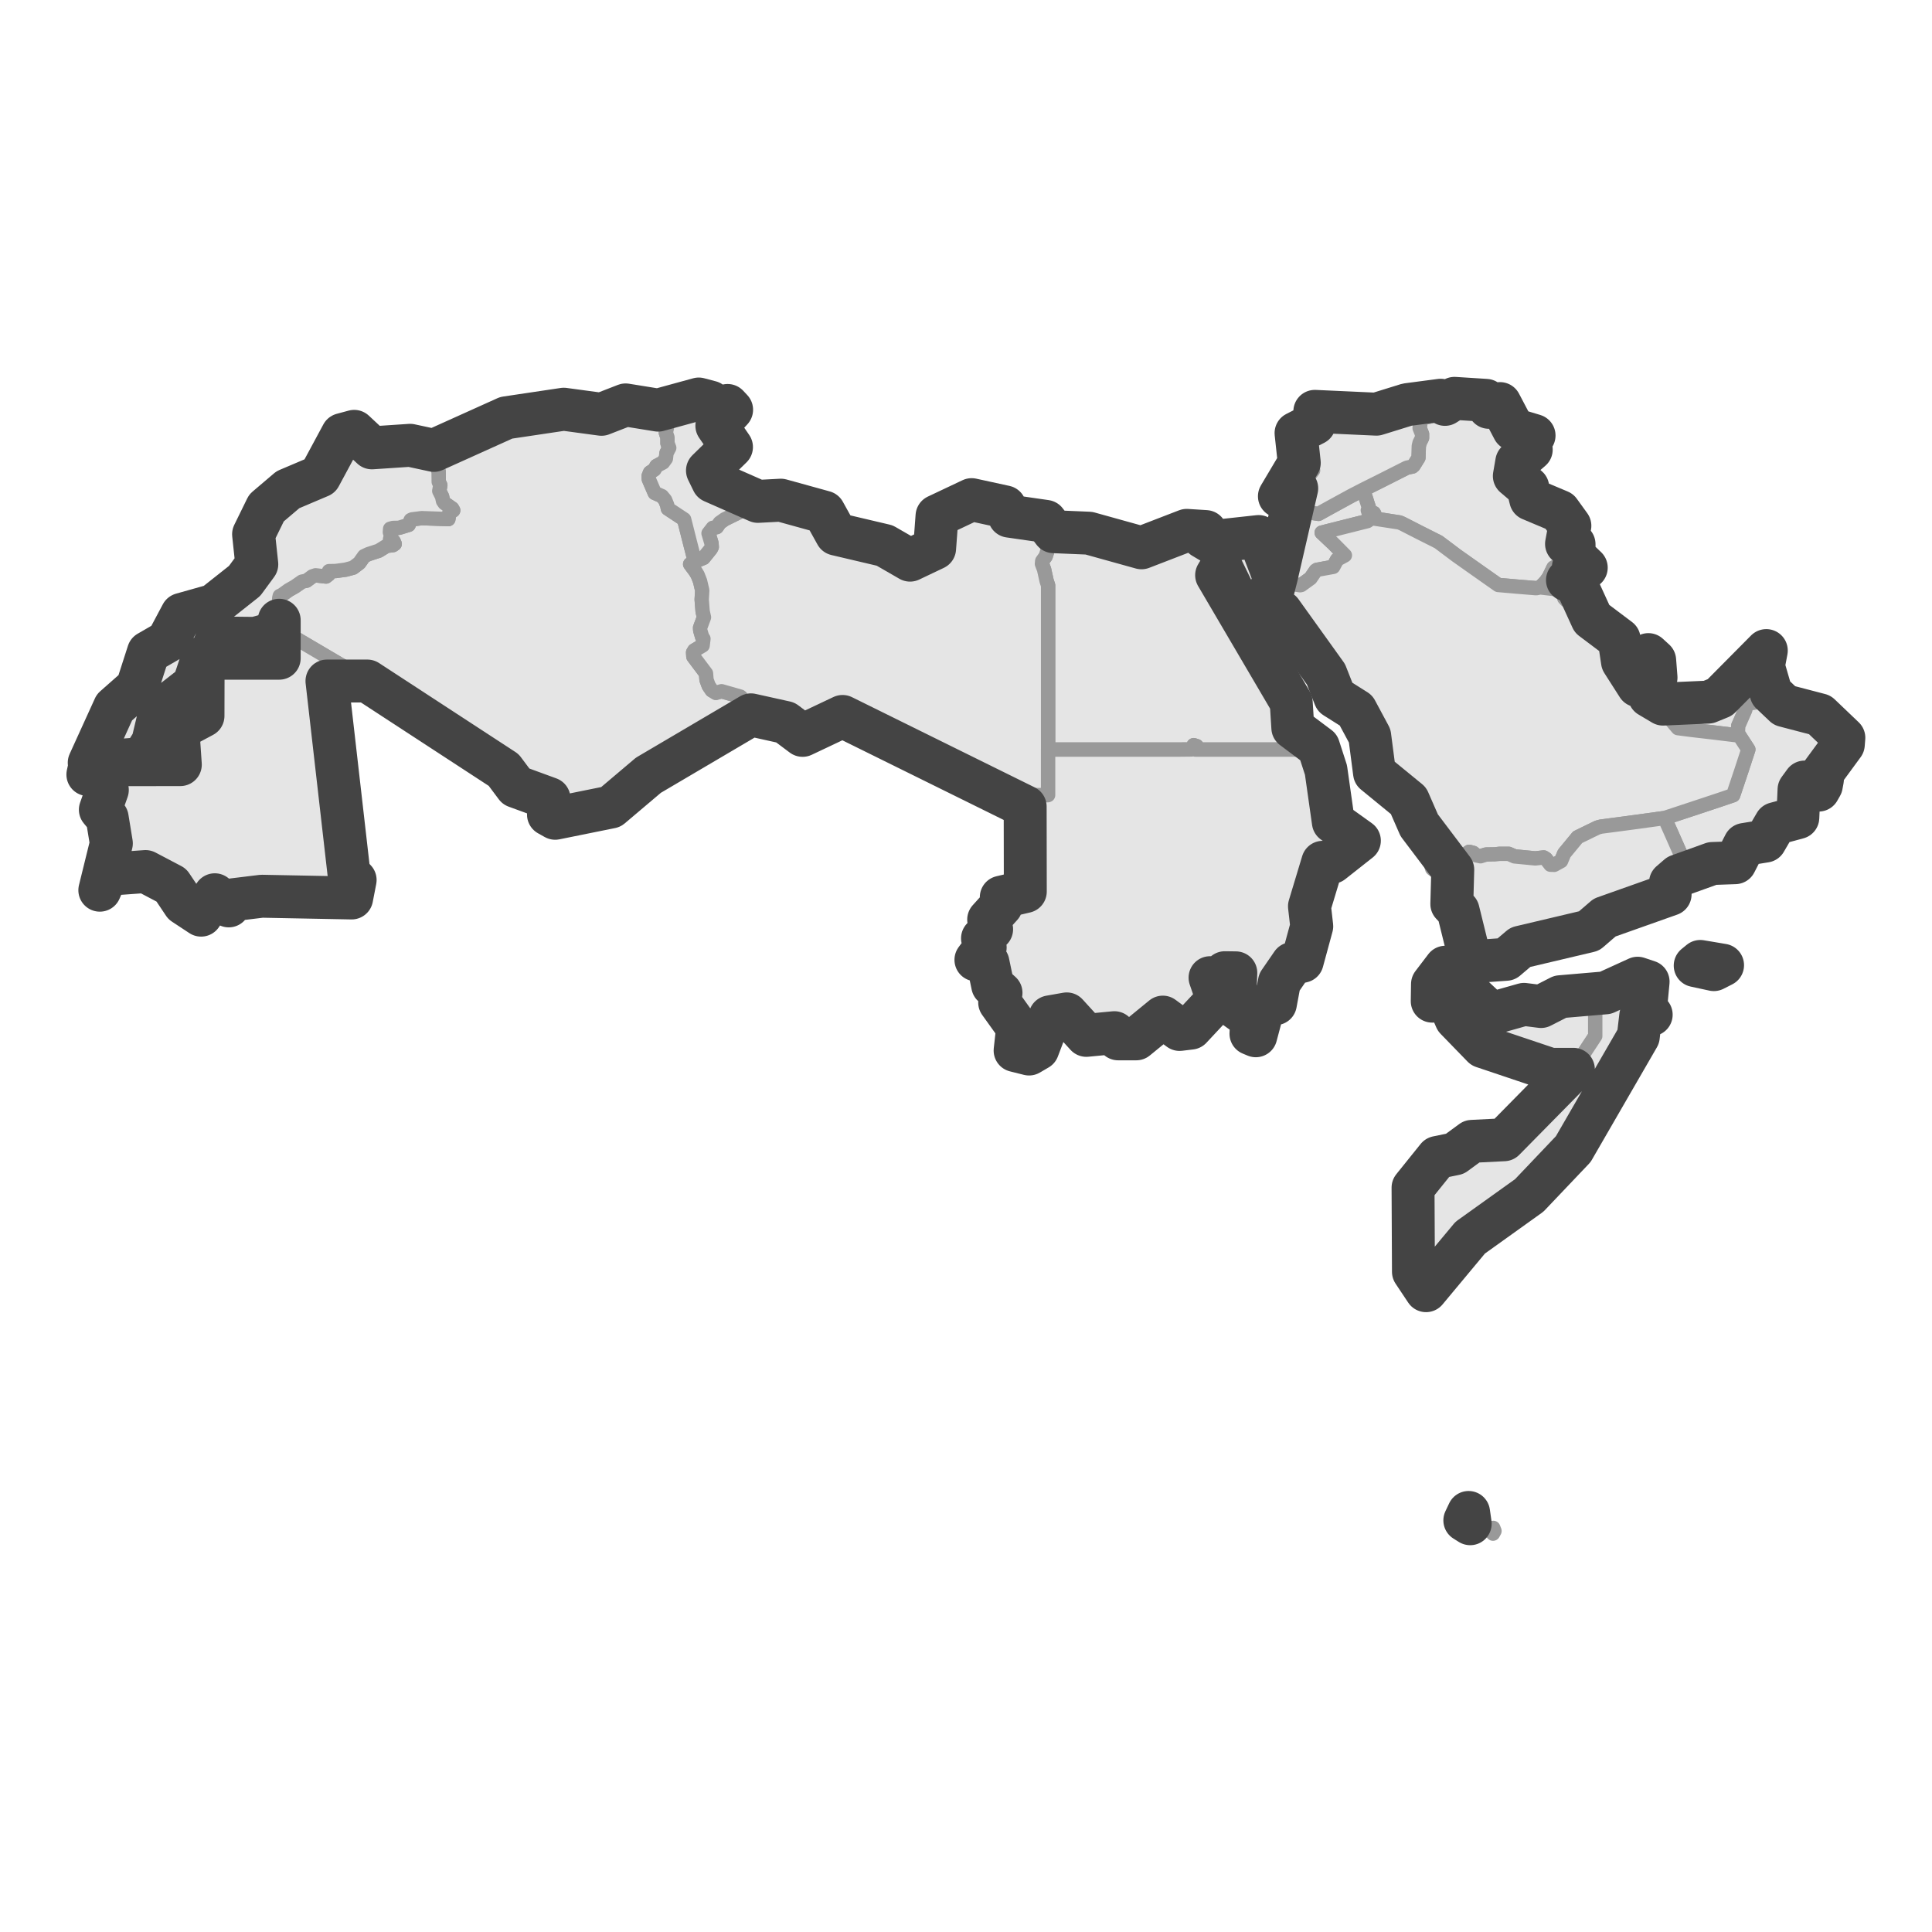 <?xml version='1.0' encoding='UTF-8' ?>
<svg xmlns='http://www.w3.org/2000/svg' xmlns:xlink='http://www.w3.org/1999/xlink' class='svglite' width='144.00pt' height='144.00pt' viewBox='0 0 144.00 144.00'>
<defs>
  <style type='text/css'><![CDATA[
    .svglite line, .svglite polyline, .svglite polygon, .svglite path, .svglite rect, .svglite circle {
      fill: none;
      stroke: #000000;
      stroke-linecap: round;
      stroke-linejoin: round;
      stroke-miterlimit: 10.00;
    }
    .svglite text {
      white-space: pre;
    }
  ]]></style>
</defs>
<rect width='100%' height='100%' style='stroke: none; fill: #FFFFFF;'/>
<defs>
  <clipPath id='cpMC4wMHwxNDQuMDB8MC4wMHwxNDQuMDA='>
    <rect x='0.00' y='0.00' width='144.00' height='144.00' />
  </clipPath>
</defs>
<g clip-path='url(#cpMC4wMHwxNDQuMDB8MC4wMHwxNDQuMDA=)'>
</g>
<defs>
  <clipPath id='cpMC4wMHwxNDQuMDB8MjUuNDZ8MTE4LjU0'>
    <rect x='0.00' y='25.46' width='144.00' height='93.08' />
  </clipPath>
</defs>
<g clip-path='url(#cpMC4wMHwxNDQuMDB8MjUuNDZ8MTE4LjU0)'>
<rect x='0.00' y='25.46' width='144.00' height='93.08' style='stroke-width: 1.07; stroke: #FFFFFF; fill: #FFFFFF;' />
</g>
<g clip-path='url(#cpMC4wMHwxNDQuMDB8MC4wMHwxNDQuMDA=)'>
</g>
<g clip-path='url(#cpMC4wMHwxNDQuMDB8MjUuNDZ8MTE4LjU0)'>
<path d='M 131.43 49.65 L 131.54 49.79 L 131.56 50.72 L 131.58 50.79 L 131.38 50.98 L 131.03 51.20 L 130.78 50.80 L 130.57 50.98 L 130.59 51.37 L 130.53 51.62 L 130.59 51.86 L 130.52 52.04 L 130.80 52.09 L 130.89 52.35 L 130.15 52.47 L 130.02 52.56 L 130.12 52.76 L 130.08 52.92 L 129.56 54.10 L 129.53 54.66 L 129.42 54.80 L 127.61 54.58 L 126.14 54.41 L 125.06 54.27 L 124.23 53.29 L 123.42 52.32 L 123.38 51.97 L 123.72 52.02 L 123.76 52.33 L 123.95 52.48 L 124.31 52.50 L 124.54 52.46 L 125.22 52.19 L 125.86 52.21 L 126.38 52.29 L 127.33 52.33 L 128.19 51.98 L 128.43 51.55 L 128.79 51.08 L 129.38 50.68 L 129.73 50.35 L 129.77 50.24 L 130.11 49.90 L 130.82 49.40 L 131.06 48.94 L 131.21 48.97 L 131.17 49.58 L 131.43 49.65 Z' style='fill-rule: evenodd; fill: #E5E5E5; stroke-width: 1.07; stroke: #999999; stroke-linecap: butt;' />
<path d='M 121.74 49.25 L 121.50 49.11 L 121.54 48.95 L 121.48 48.73 L 121.66 48.71 L 121.74 48.84 L 121.74 49.25 Z' style='fill-rule: evenodd; fill: #E5E5E5; stroke-width: 1.07; stroke: #999999; stroke-linecap: butt;' />
<path d='M 111.30 113.88 L 111.39 114.11 L 111.28 114.31 L 111.14 114.17 L 111.20 113.90 L 111.30 113.88 Z' style='fill-rule: evenodd; fill: #E5E5E5; stroke-width: 1.07; stroke: #999999; stroke-linecap: butt;' />
<path d='M 109.58 113.57 L 109.31 113.47 L 109.18 113.32 L 109.23 112.77 L 109.46 112.73 L 109.44 113.08 L 109.63 113.51 L 109.58 113.57 Z' style='fill-rule: evenodd; fill: #E5E5E5; stroke-width: 1.07; stroke: #999999; stroke-linecap: butt;' />
<path d='M 109.21 73.73 L 108.66 74.59 L 108.42 74.57 L 108.20 74.45 L 108.04 74.45 L 107.61 74.58 L 107.02 74.69 L 106.75 74.62 L 106.69 73.88 L 106.69 73.58 L 106.77 73.35 L 107.08 73.03 L 107.73 72.09 L 107.91 72.01 L 108.23 72.24 L 108.39 72.16 L 108.59 71.83 L 108.99 71.68 L 109.30 72.09 L 109.49 72.56 L 109.44 72.73 L 109.25 72.93 L 108.88 73.17 L 108.45 73.33 L 108.18 73.63 L 108.86 73.58 L 109.21 73.73 Z' style='fill-rule: evenodd; fill: #E5E5E5; stroke-width: 1.07; stroke: #999999; stroke-linecap: butt;' />
<path d='M 51.79 41.85 L 51.44 42.05 L 51.84 42.59 L 52.00 42.86 L 52.18 43.32 L 52.34 44.00 L 52.30 44.69 L 52.37 45.57 L 52.47 46.01 L 52.18 46.79 L 52.19 46.98 L 52.34 47.49 L 52.43 47.61 L 52.37 48.11 L 51.75 48.48 L 51.66 48.63 L 51.68 48.94 L 52.62 50.19 L 52.66 50.67 L 52.82 51.11 L 53.05 51.45 L 53.36 51.64 L 53.78 51.52 L 55.18 51.92 L 55.23 51.96 L 55.97 53.28 L 54.20 54.32 L 52.44 55.36 L 50.67 56.40 L 49.79 56.91 L 48.33 57.78 L 47.49 58.46 L 46.25 59.53 L 45.53 60.15 L 45.37 60.23 L 43.54 60.58 L 42.79 60.72 L 41.38 60.99 L 41.13 60.95 L 40.88 60.71 L 41.13 60.33 L 41.04 60.01 L 41.04 59.62 L 40.92 59.52 L 40.47 59.34 L 39.69 59.16 L 39.37 58.84 L 38.87 58.80 L 38.46 58.62 L 38.33 58.32 L 37.79 58.05 L 37.57 57.87 L 37.54 57.39 L 36.17 56.50 L 35.06 55.77 L 33.95 55.04 L 32.84 54.31 L 31.16 53.22 L 30.05 52.49 L 28.93 51.76 L 27.38 50.76 L 26.20 50.03 L 24.65 49.12 L 22.73 47.99 L 20.81 46.86 L 20.81 46.23 L 20.81 44.59 L 20.85 44.42 L 21.02 44.34 L 21.52 43.98 L 21.98 43.72 L 22.51 43.35 L 22.85 43.28 L 23.28 42.96 L 23.52 42.88 L 24.30 42.97 L 24.49 42.82 L 24.52 42.57 L 25.02 42.56 L 25.76 42.46 L 26.32 42.31 L 26.78 41.96 L 27.14 41.45 L 27.46 41.30 L 28.23 41.05 L 28.81 40.69 L 29.29 40.63 L 29.42 40.54 L 29.34 40.35 L 29.07 40.20 L 29.14 39.92 L 29.06 39.67 L 29.08 39.41 L 29.29 39.35 L 29.74 39.34 L 30.46 39.12 L 30.61 38.76 L 30.72 38.71 L 31.43 38.62 L 33.42 38.69 L 33.48 38.26 L 33.78 38.04 L 33.70 37.90 L 33.13 37.50 L 33.02 37.34 L 32.95 37.01 L 32.74 36.59 L 32.82 36.17 L 32.70 35.91 L 32.69 35.13 L 32.55 34.80 L 32.64 34.64 L 32.45 34.40 L 32.54 34.15 L 31.96 33.78 L 31.81 33.55 L 32.34 33.57 L 32.75 33.42 L 33.32 33.11 L 33.54 32.89 L 34.03 32.59 L 34.87 32.26 L 35.27 32.33 L 35.51 32.31 L 35.67 32.20 L 35.85 31.92 L 36.47 31.58 L 36.94 31.42 L 37.24 31.27 L 37.73 31.14 L 38.95 31.06 L 39.58 30.99 L 40.00 31.00 L 40.65 30.69 L 41.58 30.67 L 42.02 30.50 L 43.69 30.50 L 44.09 30.65 L 44.43 30.88 L 44.83 30.88 L 45.34 30.66 L 45.91 30.56 L 46.23 30.43 L 46.36 30.25 L 46.63 30.18 L 46.78 30.32 L 47.38 30.46 L 47.91 30.38 L 47.85 30.17 L 48.24 30.22 L 48.54 30.32 L 48.86 30.53 L 49.05 30.57 L 49.43 30.48 L 50.19 30.43 L 50.23 30.61 L 49.96 30.73 L 49.84 30.95 L 49.60 31.10 L 49.80 31.40 L 49.63 32.25 L 49.75 32.61 L 49.75 33.04 L 49.88 33.38 L 49.68 33.76 L 49.63 34.18 L 49.42 34.47 L 48.93 34.73 L 48.78 35.00 L 48.45 35.22 L 48.35 35.47 L 48.36 35.72 L 48.80 36.74 L 49.34 36.98 L 49.57 37.26 L 49.73 37.65 L 49.78 37.91 L 50.99 38.71 L 51.40 40.33 L 51.79 41.85 Z' style='fill-rule: evenodd; fill: #E5E5E5; stroke-width: 1.07; stroke: #999999; stroke-linecap: butt;' />
<path d='M 93.89 40.19 L 94.31 41.23 L 94.37 41.48 L 94.59 41.92 L 95.01 43.13 L 94.72 43.48 L 94.52 44.36 L 94.23 45.04 L 94.15 45.62 L 93.84 46.05 L 93.55 45.94 L 93.06 45.57 L 92.78 45.21 L 92.48 44.98 L 92.19 44.68 L 92.11 44.32 L 91.90 43.82 L 91.54 43.46 L 91.29 43.06 L 91.17 42.59 L 91.03 42.29 L 90.68 42.87 L 90.74 43.04 L 91.03 43.29 L 91.15 43.63 L 91.14 43.96 L 91.40 44.31 L 91.60 44.68 L 92.11 45.29 L 92.70 45.82 L 92.70 46.32 L 92.95 46.77 L 93.13 46.89 L 93.29 47.27 L 93.40 47.95 L 93.55 48.12 L 94.03 49.01 L 94.43 49.58 L 94.63 50.00 L 94.92 50.52 L 95.50 51.65 L 95.85 51.99 L 95.99 52.19 L 96.24 52.34 L 96.25 52.54 L 96.09 52.59 L 96.03 52.83 L 96.06 53.40 L 96.13 53.70 L 96.36 54.25 L 96.73 54.60 L 97.27 54.79 L 97.58 55.19 L 98.28 55.69 L 98.36 55.87 L 96.68 55.87 L 95.01 55.87 L 93.33 55.87 L 91.10 55.87 L 89.10 55.87 L 89.19 55.61 L 88.97 55.54 L 88.81 55.86 L 87.87 55.87 L 86.57 55.87 L 85.27 55.87 L 83.97 55.87 L 82.02 55.87 L 80.06 55.87 L 78.12 55.87 L 78.12 54.72 L 78.12 53.19 L 78.12 51.66 L 78.12 49.37 L 78.12 47.84 L 78.12 46.31 L 78.12 45.16 L 78.12 43.63 L 78.01 43.30 L 77.82 42.44 L 77.66 42.02 L 77.68 41.82 L 77.94 41.46 L 78.11 40.92 L 77.94 40.44 L 77.90 39.97 L 78.40 39.42 L 78.53 39.63 L 78.80 39.67 L 79.67 39.48 L 80.63 39.67 L 81.16 39.74 L 81.98 39.90 L 82.47 40.18 L 82.96 40.21 L 83.20 40.37 L 84.13 40.45 L 85.08 40.83 L 85.43 40.77 L 85.97 40.52 L 86.54 40.15 L 86.74 40.09 L 87.04 40.10 L 87.33 39.76 L 87.63 39.74 L 87.85 39.85 L 88.37 39.75 L 88.45 39.53 L 88.69 39.54 L 89.26 39.76 L 89.40 39.76 L 89.87 39.62 L 89.85 39.83 L 89.67 40.04 L 90.08 40.16 L 90.24 40.38 L 90.42 40.34 L 90.61 40.10 L 91.09 40.42 L 91.60 40.35 L 91.99 40.25 L 92.10 40.40 L 92.41 40.32 L 92.90 40.32 L 93.30 40.23 L 93.81 39.99 L 93.89 40.19 Z' style='fill-rule: evenodd; fill: #E5E5E5; stroke-width: 1.07; stroke: #999999; stroke-linecap: butt;' />
<path d='M 118.23 42.31 L 117.91 42.32 L 117.54 42.17 L 117.27 42.27 L 116.75 42.08 L 116.16 42.11 L 115.79 42.31 L 115.44 43.03 L 115.21 43.35 L 114.80 43.78 L 114.50 43.84 L 113.04 43.72 L 111.67 43.60 L 110.66 42.89 L 109.54 42.10 L 108.55 41.40 L 107.22 40.40 L 105.85 39.71 L 104.50 39.02 L 104.31 38.94 L 102.23 38.62 L 102.48 38.42 L 102.40 38.24 L 102.05 38.32 L 101.95 38.03 L 102.08 38.00 L 101.60 36.50 L 102.94 35.83 L 104.86 34.86 L 105.28 34.77 L 105.36 34.70 L 105.72 34.12 L 105.75 33.24 L 105.81 33.00 L 105.99 32.64 L 105.99 32.35 L 105.81 31.90 L 105.89 31.37 L 106.10 31.15 L 106.73 31.01 L 107.23 30.62 L 107.69 30.22 L 107.70 30.14 L 107.87 30.10 L 108.41 29.69 L 108.68 29.77 L 108.95 29.70 L 109.67 29.91 L 110.21 29.94 L 110.52 29.79 L 110.76 29.84 L 110.85 29.98 L 110.84 30.24 L 110.97 30.36 L 111.52 30.02 L 111.80 30.08 L 111.99 30.66 L 112.25 30.91 L 112.25 31.13 L 112.39 31.33 L 112.61 31.42 L 112.81 32.00 L 113.02 32.01 L 113.29 32.15 L 113.43 32.30 L 114.18 32.33 L 114.34 32.46 L 113.96 32.58 L 113.85 32.84 L 114.09 33.18 L 114.13 33.51 L 113.76 33.68 L 113.35 34.07 L 113.28 34.46 L 113.05 34.44 L 112.94 34.72 L 113.09 34.95 L 113.10 35.17 L 112.87 35.48 L 113.00 35.56 L 113.45 36.11 L 113.69 36.10 L 113.68 36.29 L 113.87 36.33 L 114.15 36.74 L 114.04 36.99 L 114.09 37.21 L 114.54 37.25 L 114.87 37.41 L 115.81 38.04 L 116.09 38.03 L 116.23 38.11 L 116.47 38.58 L 116.61 38.69 L 117.01 39.19 L 116.76 39.86 L 116.76 40.54 L 117.32 40.56 L 117.33 41.45 L 117.55 41.53 L 117.69 41.70 L 117.87 41.76 L 117.99 41.92 L 118.04 42.18 L 118.23 42.31 Z' style='fill-rule: evenodd; fill: #E5E5E5; stroke-width: 1.07; stroke: #999999; stroke-linecap: butt;' />
<path d='M 102.23 38.62 L 101.92 38.84 L 99.89 39.35 L 98.51 39.70 L 99.39 40.53 L 100.24 41.39 L 99.66 41.71 L 99.37 42.25 L 98.16 42.47 L 98.07 42.53 L 97.68 43.10 L 96.99 43.60 L 96.90 43.62 L 95.09 43.34 L 95.13 43.00 L 95.29 42.28 L 95.41 42.00 L 95.47 41.35 L 95.92 40.31 L 95.85 40.15 L 95.94 39.72 L 96.02 39.39 L 96.12 39.23 L 96.08 38.66 L 96.15 38.43 L 96.11 38.16 L 96.15 37.74 L 96.51 37.59 L 96.80 37.70 L 96.98 37.93 L 97.25 37.99 L 97.50 38.18 L 98.27 38.30 L 99.12 37.83 L 100.71 36.96 L 101.60 36.50 L 102.08 38.00 L 101.95 38.03 L 102.05 38.32 L 102.40 38.24 L 102.48 38.42 L 102.23 38.62 Z' style='fill-rule: evenodd; fill: #E5E5E5; stroke-width: 1.07; stroke: #999999; stroke-linecap: butt;' />
<path d='M 117.77 42.88 L 117.61 42.90 L 117.44 42.58 L 117.57 42.31 L 117.69 42.35 L 117.90 42.61 L 117.77 42.88 Z' style='fill-rule: evenodd; fill: #E5E5E5; stroke-width: 1.07; stroke: #999999; stroke-linecap: butt;' />
<path d='M 118.06 44.72 L 116.74 44.74 L 116.59 44.58 L 116.49 44.22 L 116.34 43.96 L 114.80 43.78 L 115.21 43.35 L 115.44 43.03 L 115.79 42.31 L 116.16 42.11 L 116.75 42.08 L 117.27 42.27 L 117.31 42.52 L 117.54 42.89 L 117.25 42.89 L 116.83 43.24 L 117.04 43.32 L 117.39 43.34 L 117.62 43.98 L 117.88 44.35 L 118.06 44.72 Z' style='fill-rule: evenodd; fill: #E5E5E5; stroke-width: 1.07; stroke: #999999; stroke-linecap: butt;' />
<path d='M 96.65 36.40 L 96.42 36.57 L 96.08 36.71 L 96.01 36.93 L 95.87 37.00 L 95.36 36.99 L 95.60 36.47 L 95.74 36.28 L 96.04 35.64 L 96.21 35.38 L 96.27 35.01 L 96.54 34.69 L 96.84 34.50 L 96.83 34.36 L 97.61 34.39 L 97.43 34.56 L 97.73 34.70 L 97.87 35.06 L 97.66 35.33 L 97.48 35.41 L 97.35 35.61 L 97.03 35.72 L 96.78 36.00 L 96.91 36.18 L 96.65 36.40 Z' style='fill-rule: evenodd; fill: #E5E5E5; stroke-width: 1.07; stroke: #999999; stroke-linecap: butt;' />
<path d='M 78.40 39.42 L 77.90 39.97 L 77.94 40.44 L 78.11 40.92 L 77.94 41.46 L 77.68 41.82 L 77.66 42.02 L 77.82 42.44 L 78.01 43.30 L 78.12 43.63 L 78.12 45.16 L 78.12 46.31 L 78.12 47.84 L 78.12 49.37 L 78.12 51.66 L 78.12 53.19 L 78.12 54.72 L 78.12 55.87 L 78.12 57.56 L 78.12 59.26 L 78.09 59.27 L 76.41 59.27 L 76.41 60.12 L 74.78 59.32 L 73.15 58.51 L 72.34 58.11 L 70.70 57.30 L 69.07 56.50 L 67.44 55.69 L 65.81 54.89 L 64.18 54.08 L 62.80 53.40 L 61.09 54.16 L 59.82 54.81 L 59.76 54.80 L 58.74 53.95 L 58.54 53.85 L 57.69 53.66 L 55.97 53.28 L 55.23 51.96 L 55.18 51.92 L 53.78 51.52 L 53.36 51.64 L 53.05 51.45 L 52.82 51.11 L 52.66 50.67 L 52.62 50.19 L 51.68 48.94 L 51.66 48.63 L 51.75 48.48 L 52.37 48.11 L 52.43 47.61 L 52.34 47.49 L 52.19 46.98 L 52.18 46.79 L 52.47 46.01 L 52.37 45.57 L 52.30 44.69 L 52.34 44.00 L 52.18 43.32 L 52.00 42.86 L 51.84 42.59 L 51.44 42.05 L 51.79 41.85 L 52.44 41.58 L 52.98 40.91 L 53.05 40.77 L 53.03 40.49 L 52.81 39.75 L 53.13 39.34 L 53.42 39.29 L 53.65 38.96 L 54.02 38.70 L 55.18 38.13 L 55.22 37.94 L 55.09 37.74 L 55.10 37.31 L 55.18 36.82 L 55.70 36.97 L 56.49 37.37 L 57.30 37.47 L 57.96 37.31 L 58.20 37.28 L 58.82 37.48 L 59.14 37.49 L 59.83 37.68 L 60.30 37.97 L 61.42 38.17 L 61.74 38.56 L 61.74 38.88 L 61.97 39.42 L 62.33 39.81 L 62.54 39.92 L 63.04 40.09 L 63.59 40.15 L 64.16 40.17 L 65.13 40.40 L 65.94 40.66 L 66.14 40.79 L 66.56 40.92 L 67.37 41.53 L 67.83 41.75 L 68.15 41.79 L 68.43 41.75 L 68.94 41.54 L 69.15 41.41 L 69.66 40.88 L 69.90 40.41 L 69.81 40.03 L 69.57 39.59 L 69.51 39.15 L 69.59 38.84 L 69.84 38.46 L 70.27 38.10 L 70.69 37.85 L 71.45 37.52 L 72.06 37.48 L 72.42 37.24 L 72.77 37.29 L 73.36 37.27 L 73.62 37.34 L 73.93 37.49 L 74.33 37.58 L 74.90 37.78 L 74.97 38.07 L 74.92 38.27 L 75.23 38.47 L 76.10 38.57 L 76.67 38.82 L 77.26 38.84 L 77.61 38.81 L 77.94 38.86 L 78.19 39.04 L 78.40 39.42 Z' style='fill-rule: evenodd; fill: #E5E5E5; stroke-width: 1.07; stroke: #999999; stroke-linecap: butt;' />
<path d='M 20.81 46.23 L 20.58 46.23 L 20.66 46.56 L 20.61 46.74 L 20.69 47.02 L 20.62 47.14 L 20.27 47.20 L 19.57 47.20 L 19.02 47.58 L 18.74 47.60 L 18.52 47.50 L 18.14 47.58 L 17.63 47.37 L 17.28 47.32 L 17.00 47.33 L 16.20 47.55 L 16.33 47.78 L 16.29 47.97 L 16.07 48.17 L 15.78 48.55 L 15.65 48.87 L 15.11 49.00 L 14.88 49.66 L 14.64 50.56 L 14.43 51.04 L 13.95 51.38 L 13.48 51.65 L 13.36 51.77 L 13.07 52.30 L 12.94 52.49 L 12.15 52.81 L 11.94 52.98 L 11.69 53.58 L 11.47 54.57 L 11.44 55.09 L 11.38 55.33 L 10.69 56.10 L 10.72 56.29 L 10.62 56.54 L 10.33 56.80 L 9.80 56.81 L 9.27 56.80 L 8.78 56.73 L 8.29 56.71 L 8.03 56.74 L 7.36 56.74 L 6.65 56.85 L 6.77 56.03 L 7.01 55.59 L 7.19 55.39 L 7.48 55.29 L 7.75 54.85 L 7.84 54.44 L 8.07 54.10 L 8.00 53.99 L 8.36 53.43 L 8.46 53.22 L 8.69 52.88 L 8.53 52.72 L 8.73 52.54 L 9.06 52.33 L 9.74 51.64 L 9.99 51.52 L 10.22 51.23 L 10.30 50.97 L 10.33 50.38 L 10.41 50.06 L 10.56 49.82 L 10.74 49.38 L 10.87 49.18 L 10.96 48.77 L 11.06 48.62 L 11.47 48.34 L 11.84 48.22 L 12.48 47.80 L 12.62 47.56 L 12.77 47.10 L 13.03 46.61 L 13.16 46.23 L 13.39 46.04 L 13.55 45.79 L 13.81 45.68 L 14.37 45.63 L 15.19 45.43 L 15.93 45.12 L 16.14 44.99 L 16.36 44.75 L 16.73 44.43 L 17.42 44.05 L 17.74 43.83 L 18.23 43.30 L 18.56 42.85 L 19.01 42.31 L 19.14 42.06 L 19.21 41.64 L 19.16 41.48 L 18.78 41.02 L 18.86 40.80 L 18.90 39.82 L 19.12 39.33 L 19.68 38.69 L 19.79 38.42 L 19.86 37.86 L 20.55 37.27 L 20.96 36.81 L 21.46 36.50 L 22.72 36.04 L 23.43 35.72 L 23.84 35.49 L 24.09 35.20 L 24.78 34.11 L 25.45 32.57 L 25.51 32.39 L 26.02 32.32 L 26.40 32.15 L 26.51 32.46 L 26.65 32.68 L 26.90 32.93 L 27.36 33.25 L 27.72 33.38 L 28.22 33.45 L 28.81 33.31 L 29.31 33.25 L 29.48 33.34 L 29.82 33.37 L 30.14 33.32 L 30.38 33.19 L 30.57 33.19 L 30.76 33.51 L 31.47 33.52 L 31.81 33.55 L 31.96 33.78 L 32.54 34.15 L 32.45 34.40 L 32.64 34.64 L 32.55 34.80 L 32.69 35.13 L 32.70 35.91 L 32.82 36.17 L 32.74 36.59 L 32.95 37.01 L 33.02 37.34 L 33.13 37.50 L 33.70 37.90 L 33.78 38.04 L 33.48 38.26 L 33.42 38.69 L 31.43 38.62 L 30.72 38.71 L 30.61 38.76 L 30.46 39.12 L 29.74 39.34 L 29.29 39.35 L 29.08 39.41 L 29.06 39.67 L 29.14 39.92 L 29.07 40.20 L 29.34 40.35 L 29.42 40.54 L 29.29 40.63 L 28.81 40.69 L 28.23 41.05 L 27.46 41.30 L 27.14 41.45 L 26.78 41.96 L 26.32 42.31 L 25.76 42.46 L 25.02 42.56 L 24.52 42.57 L 24.49 42.82 L 24.30 42.97 L 23.52 42.88 L 23.28 42.96 L 22.85 43.28 L 22.51 43.35 L 21.98 43.72 L 21.52 43.98 L 21.02 44.34 L 20.85 44.42 L 20.81 44.59 L 20.81 46.23 Z' style='fill-rule: evenodd; fill: #E5E5E5; stroke-width: 1.07; stroke: #999999; stroke-linecap: butt;' />
<path d='M 14.69 68.10 L 14.47 67.97 L 14.38 67.82 L 14.04 67.64 L 13.70 67.36 L 13.70 67.20 L 13.48 66.92 L 13.33 66.91 L 13.02 66.58 L 12.87 66.12 L 12.77 65.97 L 12.52 65.83 L 12.30 65.86 L 12.17 65.78 L 11.98 65.82 L 11.81 65.55 L 11.25 65.09 L 10.85 64.96 L 9.87 64.98 L 9.70 65.08 L 9.18 65.13 L 8.75 65.25 L 7.95 65.17 L 7.84 65.30 L 7.54 65.91 L 7.44 66.35 L 7.44 65.59 L 7.57 65.05 L 7.77 64.50 L 8.00 64.04 L 8.22 63.44 L 8.30 62.86 L 8.28 62.29 L 8.21 61.78 L 8.10 61.45 L 7.99 60.96 L 7.83 60.71 L 7.54 60.48 L 7.48 60.35 L 7.87 59.63 L 7.96 59.26 L 8.00 58.88 L 7.79 58.56 L 7.62 58.15 L 7.45 58.06 L 7.30 58.19 L 6.87 57.42 L 6.66 57.50 L 6.57 57.89 L 6.55 57.73 L 6.71 57.00 L 8.49 57.00 L 10.06 57.00 L 12.01 57.00 L 13.44 56.99 L 13.30 55.02 L 13.18 54.58 L 13.26 54.36 L 13.41 54.16 L 14.11 53.70 L 14.53 53.62 L 15.13 53.36 L 15.14 52.04 L 15.14 50.65 L 15.14 49.06 L 17.30 49.06 L 18.88 49.06 L 20.81 49.06 L 20.81 46.86 L 22.73 47.99 L 24.65 49.12 L 26.20 50.03 L 27.38 50.76 L 25.45 50.76 L 24.37 50.76 L 24.60 52.84 L 24.76 54.11 L 24.99 56.23 L 25.19 57.92 L 25.43 60.04 L 25.63 61.73 L 25.82 63.43 L 26.01 65.11 L 26.47 65.59 L 26.21 66.93 L 24.11 66.93 L 23.07 66.93 L 21.34 66.93 L 19.97 66.93 L 19.51 66.80 L 19.51 67.00 L 18.67 67.14 L 18.35 67.12 L 17.87 67.03 L 17.38 67.06 L 17.05 67.52 L 16.58 67.17 L 16.09 66.71 L 16.01 66.69 L 15.58 67.05 L 15.46 67.36 L 15.38 67.78 L 15.26 67.97 L 14.99 68.21 L 14.69 68.10 Z' style='fill-rule: evenodd; fill: #E5E5E5; stroke-width: 1.07; stroke: #999999; stroke-linecap: butt;' />
<path d='M 135.55 58.89 L 135.42 58.69 L 135.67 58.42 L 135.83 58.11 L 135.95 58.39 L 135.75 58.54 L 135.55 58.89 Z' style='fill-rule: evenodd; fill: #E5E5E5; stroke-width: 1.07; stroke: #999999; stroke-linecap: butt;' />
<path d='M 131.58 50.79 L 131.75 51.24 L 132.01 51.65 L 132.47 52.20 L 133.00 52.59 L 133.67 52.79 L 134.53 52.94 L 134.88 53.09 L 135.31 53.06 L 135.64 53.28 L 135.74 53.48 L 135.88 53.59 L 136.08 53.94 L 136.36 54.20 L 136.56 54.51 L 136.94 54.88 L 137.43 54.99 L 137.45 55.14 L 137.39 55.49 L 137.19 55.77 L 137.14 55.94 L 136.91 56.23 L 136.66 56.71 L 136.15 57.07 L 135.85 57.37 L 135.50 57.89 L 135.13 58.57 L 134.92 58.61 L 134.68 58.54 L 134.74 58.24 L 134.50 58.29 L 134.09 58.85 L 133.99 59.34 L 133.88 59.60 L 133.84 59.93 L 133.92 60.23 L 133.92 60.54 L 134.00 60.94 L 133.77 61.04 L 133.35 61.06 L 132.92 61.13 L 132.55 61.26 L 132.33 61.39 L 132.04 61.67 L 131.86 62.39 L 131.57 62.69 L 131.38 62.75 L 130.92 62.78 L 130.26 62.86 L 130.03 62.94 L 129.65 63.38 L 129.69 63.83 L 129.52 64.10 L 129.33 64.30 L 128.83 64.43 L 128.48 64.32 L 128.16 64.31 L 127.63 64.36 L 127.44 64.51 L 127.13 64.62 L 126.85 64.78 L 126.32 64.84 L 125.96 64.97 L 125.47 63.92 L 125.35 63.86 L 124.60 62.16 L 124.07 60.97 L 126.07 60.31 L 128.12 59.63 L 129.18 59.27 L 129.76 57.54 L 130.31 55.86 L 129.53 54.66 L 129.56 54.10 L 130.08 52.92 L 130.12 52.76 L 130.02 52.56 L 130.15 52.47 L 130.89 52.35 L 130.80 52.09 L 130.52 52.04 L 130.59 51.86 L 130.53 51.62 L 130.59 51.37 L 130.57 50.98 L 130.78 50.80 L 131.03 51.20 L 131.38 50.98 L 131.58 50.79 Z' style='fill-rule: evenodd; fill: #E5E5E5; stroke-width: 1.07; stroke: #999999; stroke-linecap: butt;' />
<path d='M 131.43 49.65 L 131.17 49.58 L 131.21 48.97 L 131.06 48.94 L 131.20 48.70 L 131.44 48.65 L 131.65 48.49 L 131.63 48.87 L 131.56 49.38 L 131.43 49.65 Z' style='fill-rule: evenodd; fill: #E5E5E5; stroke-width: 1.07; stroke: #999999; stroke-linecap: butt;' />
<path d='M 122.86 51.42 L 122.57 51.49 L 122.35 51.48 L 122.16 51.30 L 122.08 51.11 L 122.15 50.94 L 122.03 50.45 L 122.01 50.00 L 122.19 49.71 L 122.41 49.08 L 122.59 48.91 L 122.86 48.79 L 123.07 49.03 L 123.33 49.22 L 123.38 49.42 L 123.24 49.86 L 123.43 50.50 L 123.41 50.81 L 123.14 51.32 L 122.86 51.42 Z' style='fill-rule: evenodd; fill: #E5E5E5; stroke-width: 1.07; stroke: #999999; stroke-linecap: butt;' />
<path d='M 107.07 64.86 L 107.19 64.71 L 107.38 64.87 L 107.03 64.96 L 106.75 64.75 L 106.71 64.63 L 107.00 64.48 L 107.00 64.80 L 107.07 64.86 Z' style='fill-rule: evenodd; fill: #E5E5E5; stroke-width: 1.07; stroke: #999999; stroke-linecap: butt;' />
<path d='M 114.80 43.78 L 116.34 43.96 L 116.49 44.22 L 116.59 44.58 L 116.74 44.74 L 118.06 44.72 L 118.37 45.42 L 118.62 45.72 L 118.72 45.99 L 118.66 46.12 L 118.85 46.28 L 119.41 46.51 L 119.31 46.61 L 119.70 47.04 L 119.92 47.09 L 120.22 47.42 L 120.68 47.64 L 120.75 48.15 L 121.02 48.36 L 121.07 48.52 L 120.97 48.88 L 120.76 48.86 L 120.93 49.31 L 121.19 49.79 L 121.48 50.03 L 121.58 50.23 L 121.66 50.60 L 122.08 51.11 L 122.16 51.30 L 122.35 51.48 L 122.57 51.49 L 122.86 51.42 L 123.12 51.55 L 122.94 51.88 L 123.38 51.97 L 123.42 52.32 L 124.23 53.29 L 125.06 54.27 L 126.14 54.41 L 127.61 54.58 L 129.42 54.80 L 129.53 54.66 L 130.31 55.86 L 129.76 57.54 L 129.18 59.27 L 128.12 59.63 L 126.07 60.31 L 124.07 60.97 L 122.85 61.14 L 120.78 61.42 L 119.33 61.61 L 119.07 61.68 L 117.59 62.40 L 116.59 63.61 L 116.35 64.18 L 115.84 64.46 L 115.56 64.45 L 115.22 64.01 L 115.06 63.91 L 114.43 63.98 L 112.89 63.83 L 112.45 63.64 L 111.77 63.64 L 111.42 63.68 L 110.76 63.69 L 110.35 63.82 L 110.01 63.75 L 109.81 63.57 L 109.50 63.49 L 109.12 63.76 L 109.20 63.92 L 109.06 64.02 L 108.99 64.47 L 109.10 64.69 L 109.07 64.90 L 108.85 65.14 L 108.45 65.44 L 108.28 64.82 L 108.03 64.59 L 108.01 64.44 L 107.74 64.16 L 107.59 63.63 L 107.18 63.23 L 106.66 62.86 L 106.25 62.23 L 106.12 61.90 L 105.78 61.51 L 105.71 61.19 L 105.58 60.83 L 105.24 60.13 L 105.03 59.87 L 104.98 59.68 L 104.73 59.57 L 104.50 59.28 L 103.82 58.81 L 103.49 58.76 L 103.22 58.60 L 103.03 58.38 L 102.82 58.01 L 102.45 57.61 L 102.14 57.03 L 102.23 56.68 L 101.96 56.06 L 102.04 55.51 L 102.14 55.19 L 102.09 54.85 L 101.88 54.49 L 101.88 54.36 L 101.64 54.08 L 101.48 53.64 L 101.07 52.95 L 100.77 52.61 L 100.14 52.14 L 99.97 52.14 L 99.79 51.99 L 99.50 51.96 L 99.15 51.41 L 98.89 51.06 L 99.03 50.82 L 98.83 50.26 L 98.44 49.66 L 98.17 49.47 L 98.02 48.98 L 97.76 48.87 L 97.30 48.04 L 97.03 47.75 L 96.93 47.55 L 96.62 47.23 L 96.47 46.91 L 96.16 46.61 L 95.90 46.10 L 95.48 45.59 L 95.30 45.50 L 94.52 45.39 L 94.80 44.78 L 94.83 44.42 L 95.09 43.34 L 96.90 43.62 L 96.99 43.60 L 97.68 43.10 L 98.07 42.53 L 98.16 42.47 L 99.37 42.25 L 99.66 41.71 L 100.24 41.39 L 99.39 40.53 L 98.51 39.70 L 99.89 39.35 L 101.92 38.84 L 102.23 38.62 L 104.31 38.94 L 104.50 39.02 L 105.85 39.71 L 107.22 40.40 L 108.55 41.40 L 109.54 42.10 L 110.66 42.89 L 111.67 43.60 L 113.04 43.72 L 114.50 43.84 L 114.80 43.78 Z' style='fill-rule: evenodd; fill: #E5E5E5; stroke-width: 1.07; stroke: #999999; stroke-linecap: butt;' />
<path d='M 98.36 55.87 L 98.38 56.25 L 98.45 56.56 L 98.72 57.01 L 98.94 57.24 L 98.83 57.39 L 98.87 58.02 L 98.97 58.32 L 98.90 58.59 L 98.90 59.06 L 99.03 59.62 L 99.00 59.98 L 99.19 60.81 L 99.38 61.27 L 99.60 61.45 L 99.82 61.49 L 100.15 61.72 L 100.62 62.24 L 100.84 62.30 L 101.26 62.54 L 101.32 62.66 L 101.00 62.97 L 100.91 63.15 L 100.71 63.38 L 99.95 63.58 L 99.44 63.88 L 99.28 64.27 L 98.87 64.30 L 98.59 64.27 L 98.54 64.71 L 98.39 65.01 L 98.43 65.57 L 98.26 66.08 L 98.03 66.54 L 97.76 67.35 L 97.60 67.55 L 97.77 69.04 L 97.63 69.50 L 97.64 69.75 L 97.54 70.12 L 97.23 70.72 L 97.15 71.02 L 97.06 71.65 L 96.57 71.72 L 96.31 71.82 L 96.19 71.97 L 95.60 72.96 L 95.36 73.20 L 95.11 74.11 L 95.12 74.31 L 95.04 74.65 L 95.06 74.81 L 94.78 75.02 L 94.44 74.79 L 94.20 74.95 L 93.94 75.39 L 94.00 75.86 L 93.97 76.08 L 93.78 76.43 L 93.67 76.75 L 93.60 77.20 L 93.28 77.20 L 93.24 77.05 L 93.29 76.77 L 93.40 76.55 L 93.40 76.20 L 93.29 75.95 L 92.55 75.35 L 92.38 75.17 L 92.01 75.03 L 92.06 74.84 L 91.89 73.58 L 91.97 73.42 L 92.00 72.98 L 92.11 72.51 L 91.29 72.50 L 91.32 72.87 L 90.19 72.87 L 90.64 73.37 L 90.64 73.87 L 90.67 74.17 L 90.79 74.39 L 90.75 74.49 L 89.95 75.16 L 89.82 75.47 L 89.48 75.91 L 88.75 76.63 L 88.63 76.68 L 87.92 76.73 L 87.47 76.32 L 86.67 75.81 L 85.99 76.18 L 85.99 76.42 L 85.76 76.68 L 85.37 76.77 L 84.96 76.95 L 84.69 77.21 L 84.69 77.43 L 83.34 77.43 L 83.25 77.34 L 83.06 76.97 L 82.92 76.99 L 81.68 76.94 L 81.15 77.14 L 80.97 77.17 L 80.79 77.10 L 80.14 76.35 L 79.67 75.94 L 79.66 75.70 L 79.51 75.57 L 78.63 75.75 L 78.26 75.79 L 78.19 75.89 L 78.15 76.19 L 77.84 76.56 L 77.74 77.16 L 77.59 77.33 L 77.55 77.69 L 77.41 77.90 L 77.35 78.18 L 76.81 78.38 L 76.70 78.56 L 76.31 78.48 L 75.90 78.45 L 75.66 78.30 L 75.68 78.09 L 75.53 77.91 L 75.54 77.80 L 75.76 77.54 L 75.80 77.41 L 75.86 76.78 L 75.85 76.59 L 75.52 75.99 L 75.18 75.51 L 74.68 75.01 L 74.51 74.72 L 74.64 74.26 L 74.61 74.00 L 74.37 73.89 L 74.13 73.71 L 73.99 73.44 L 74.03 72.90 L 73.87 72.81 L 73.71 72.10 L 73.75 71.95 L 73.64 71.76 L 73.44 71.68 L 73.04 71.74 L 72.84 71.69 L 72.74 71.54 L 72.88 71.18 L 73.03 70.99 L 73.31 70.81 L 73.43 70.62 L 73.39 70.26 L 73.23 69.94 L 73.33 69.63 L 73.91 69.26 L 73.94 69.13 L 73.81 69.00 L 73.69 68.54 L 73.84 68.40 L 74.19 68.25 L 74.20 68.03 L 74.34 67.78 L 74.63 67.50 L 74.69 67.25 L 74.63 66.87 L 74.92 66.58 L 75.52 66.56 L 75.95 66.51 L 76.35 66.58 L 76.42 66.45 L 76.42 64.68 L 76.42 63.16 L 76.41 61.64 L 76.41 60.12 L 76.41 59.27 L 78.09 59.27 L 78.12 59.26 L 78.12 57.56 L 78.12 55.87 L 80.06 55.87 L 82.02 55.87 L 83.97 55.87 L 85.27 55.87 L 86.57 55.87 L 87.87 55.87 L 88.81 55.86 L 88.97 55.54 L 89.19 55.61 L 89.10 55.87 L 91.10 55.87 L 93.33 55.87 L 95.01 55.87 L 96.68 55.87 L 98.36 55.87 Z' style='fill-rule: evenodd; fill: #E5E5E5; stroke-width: 1.07; stroke: #999999; stroke-linecap: butt;' />
<path d='M 118.90 74.15 L 118.90 75.07 L 118.90 77.22 L 118.03 78.54 L 117.27 79.70 L 115.56 79.70 L 115.46 79.65 L 114.40 79.29 L 113.14 78.87 L 112.02 78.50 L 110.53 78.01 L 109.85 77.42 L 109.61 77.34 L 109.31 76.95 L 109.10 76.49 L 108.91 76.41 L 108.52 75.94 L 108.42 75.66 L 108.21 75.23 L 108.66 74.59 L 109.21 73.73 L 109.54 74.00 L 109.86 74.52 L 110.24 74.95 L 110.76 75.35 L 111.15 75.55 L 112.10 75.54 L 112.77 75.18 L 113.38 74.92 L 113.59 74.86 L 113.94 74.94 L 114.33 74.96 L 114.68 75.04 L 114.86 75.02 L 115.55 74.71 L 115.99 74.41 L 116.29 74.29 L 116.81 74.39 L 117.33 74.35 L 118.05 74.09 L 118.45 74.04 L 118.90 74.15 Z' style='fill-rule: evenodd; fill: #E5E5E5; stroke-width: 1.07; stroke: #999999; stroke-linecap: butt;' />
<path d='M 106.89 86.54 L 107.13 86.27 L 107.48 86.16 L 107.69 86.14 L 108.44 86.00 L 108.61 85.89 L 108.82 85.54 L 109.00 85.40 L 109.71 85.07 L 110.30 84.92 L 110.54 84.88 L 112.05 84.97 L 112.10 84.95 L 112.94 84.02 L 113.79 83.10 L 114.62 82.25 L 115.87 81.04 L 117.27 79.70 L 118.03 78.54 L 118.90 77.22 L 118.90 75.07 L 118.90 74.15 L 119.67 74.00 L 120.10 73.82 L 120.89 73.69 L 121.50 73.35 L 121.79 72.98 L 122.06 72.91 L 122.84 73.17 L 122.78 73.46 L 122.64 73.72 L 122.55 74.01 L 122.62 74.45 L 122.65 75.17 L 122.74 75.34 L 123.04 75.48 L 123.07 75.63 L 122.77 75.55 L 122.29 75.72 L 122.24 75.86 L 122.20 76.42 L 122.12 76.78 L 122.11 77.26 L 121.87 77.58 L 121.79 77.80 L 121.44 78.25 L 121.19 78.83 L 120.88 79.35 L 120.45 79.76 L 120.30 80.27 L 119.97 80.89 L 119.60 81.41 L 119.40 81.77 L 119.16 82.40 L 119.09 82.80 L 118.41 83.96 L 117.70 84.88 L 117.26 85.65 L 116.47 86.56 L 115.39 87.72 L 113.98 89.10 L 113.60 89.38 L 112.06 90.23 L 111.06 90.94 L 110.55 91.43 L 110.01 91.85 L 109.58 92.25 L 108.30 93.61 L 108.04 93.86 L 107.46 94.57 L 107.05 94.97 L 106.63 95.74 L 106.29 96.20 L 106.28 95.99 L 105.35 94.79 L 105.35 93.83 L 105.34 92.40 L 105.34 90.96 L 105.33 89.53 L 105.32 88.52 L 105.97 87.86 L 106.89 86.54 Z' style='fill-rule: evenodd; fill: #E5E5E5; stroke-width: 1.07; stroke: #999999; stroke-linecap: butt;' />
<path d='M 107.70 30.14 L 107.69 30.22 L 107.23 30.62 L 106.73 31.01 L 106.10 31.15 L 105.89 31.37 L 105.81 31.90 L 105.99 32.35 L 105.99 32.64 L 105.81 33.00 L 105.75 33.24 L 105.72 34.12 L 105.36 34.70 L 105.28 34.77 L 104.86 34.86 L 102.94 35.83 L 101.60 36.50 L 100.71 36.96 L 99.12 37.83 L 98.27 38.30 L 97.50 38.18 L 97.25 37.99 L 96.98 37.93 L 96.80 37.70 L 96.51 37.59 L 96.73 37.22 L 96.72 36.90 L 96.60 36.66 L 96.65 36.40 L 96.91 36.18 L 96.78 36.00 L 97.03 35.72 L 97.35 35.61 L 97.48 35.41 L 97.66 35.33 L 97.87 35.06 L 97.73 34.70 L 97.43 34.56 L 97.61 34.39 L 96.83 34.36 L 96.70 33.98 L 96.69 33.63 L 96.78 33.35 L 96.71 33.01 L 96.47 32.75 L 96.60 32.28 L 96.69 32.17 L 97.09 32.31 L 97.22 32.13 L 97.47 32.02 L 97.51 31.73 L 97.97 31.58 L 97.79 31.25 L 97.89 30.83 L 98.00 30.66 L 98.48 30.73 L 98.69 30.92 L 99.32 30.93 L 100.12 30.67 L 100.60 30.49 L 101.03 30.56 L 101.59 30.85 L 102.59 30.87 L 103.15 30.77 L 103.71 30.62 L 104.45 30.31 L 104.88 30.16 L 105.32 30.14 L 105.83 30.21 L 106.26 30.17 L 106.90 30.06 L 107.19 29.97 L 107.38 29.83 L 107.55 29.85 L 107.70 30.14 Z' style='fill-rule: evenodd; fill: #E5E5E5; stroke-width: 1.07; stroke: #999999; stroke-linecap: butt;' />
<path d='M 54.24 35.90 L 54.07 35.96 L 53.84 35.88 L 53.88 35.62 L 54.18 35.61 L 54.38 35.80 L 54.24 35.90 Z' style='fill-rule: evenodd; fill: #E5E5E5; stroke-width: 1.07; stroke: #999999; stroke-linecap: butt;' />
<path d='M 51.79 41.85 L 51.40 40.33 L 50.99 38.71 L 49.78 37.91 L 49.73 37.65 L 49.57 37.26 L 49.34 36.98 L 48.80 36.74 L 48.36 35.72 L 48.35 35.47 L 48.45 35.22 L 48.78 35.00 L 48.93 34.73 L 49.42 34.47 L 49.63 34.18 L 49.68 33.76 L 49.88 33.38 L 49.75 33.04 L 49.75 32.61 L 49.63 32.25 L 49.80 31.40 L 49.60 31.10 L 49.84 30.95 L 49.96 30.73 L 50.23 30.61 L 50.19 30.43 L 50.61 30.33 L 51.15 29.99 L 52.08 29.74 L 52.40 29.89 L 52.76 29.90 L 52.95 29.97 L 52.94 30.27 L 53.18 30.55 L 53.11 30.70 L 53.32 30.78 L 53.59 30.53 L 53.92 30.44 L 54.23 30.22 L 54.41 30.20 L 54.53 30.54 L 54.26 30.76 L 53.97 31.19 L 53.51 31.48 L 53.43 31.73 L 53.48 31.97 L 53.62 32.22 L 54.32 32.65 L 54.39 33.16 L 54.52 33.32 L 54.09 33.93 L 53.79 34.28 L 53.52 34.50 L 52.95 34.84 L 52.73 35.07 L 52.70 35.33 L 52.88 35.69 L 53.13 35.89 L 53.39 36.01 L 53.83 35.96 L 53.84 36.26 L 54.14 36.23 L 54.24 36.07 L 54.46 36.18 L 54.57 36.51 L 54.75 36.61 L 54.71 36.74 L 55.18 36.82 L 55.10 37.31 L 55.09 37.74 L 55.22 37.94 L 55.18 38.13 L 54.02 38.70 L 53.65 38.96 L 53.42 39.29 L 53.13 39.34 L 52.81 39.75 L 53.03 40.49 L 53.05 40.77 L 52.98 40.91 L 52.44 41.58 L 51.79 41.85 Z' style='fill-rule: evenodd; fill: #E5E5E5; stroke-width: 1.07; stroke: #999999; stroke-linecap: butt;' />
<path d='M 127.11 71.80 L 127.83 71.75 L 128.39 71.94 L 128.22 72.06 L 127.98 72.12 L 127.74 72.27 L 127.04 72.34 L 126.84 72.30 L 126.35 71.97 L 126.55 71.75 L 126.73 71.66 L 126.90 71.68 L 127.11 71.80 Z' style='fill-rule: evenodd; fill: #E5E5E5; stroke-width: 1.07; stroke: #999999; stroke-linecap: butt;' />
<path d='M 125.96 64.97 L 125.10 65.27 L 124.67 65.58 L 124.51 65.78 L 124.41 66.15 L 124.49 66.48 L 124.48 66.66 L 123.43 67.20 L 122.96 67.39 L 122.44 67.54 L 121.60 67.71 L 120.99 68.03 L 120.55 68.07 L 119.94 68.25 L 119.60 68.39 L 119.09 68.70 L 119.01 68.87 L 118.63 69.27 L 118.44 69.39 L 118.07 69.47 L 117.77 69.48 L 117.29 69.40 L 117.05 69.55 L 116.68 69.72 L 116.29 70.06 L 115.56 70.25 L 115.24 70.39 L 114.75 70.48 L 114.24 70.46 L 113.76 70.51 L 113.32 70.60 L 113.10 70.78 L 112.86 71.07 L 112.47 71.18 L 112.26 71.50 L 111.78 71.58 L 111.55 71.49 L 111.10 71.74 L 110.37 71.83 L 109.87 71.62 L 109.62 71.69 L 109.60 71.45 L 109.18 70.73 L 109.27 70.09 L 109.19 69.72 L 108.94 69.46 L 108.95 69.13 L 108.80 68.66 L 108.83 68.53 L 108.64 68.01 L 108.68 67.88 L 108.55 67.55 L 108.21 67.38 L 108.27 67.22 L 108.45 67.14 L 108.31 66.66 L 108.52 66.02 L 108.45 65.44 L 108.85 65.14 L 109.07 64.90 L 109.10 64.69 L 108.99 64.47 L 109.06 64.02 L 109.20 63.92 L 109.12 63.76 L 109.50 63.49 L 109.81 63.57 L 110.01 63.75 L 110.35 63.82 L 110.76 63.69 L 111.42 63.68 L 111.77 63.64 L 112.45 63.64 L 112.89 63.83 L 114.43 63.98 L 115.06 63.91 L 115.22 64.01 L 115.56 64.45 L 115.84 64.46 L 116.35 64.18 L 116.59 63.61 L 117.59 62.40 L 119.07 61.68 L 119.33 61.61 L 120.78 61.42 L 122.85 61.14 L 124.07 60.97 L 124.60 62.16 L 125.35 63.86 L 125.47 63.92 L 125.96 64.97 Z' style='fill-rule: evenodd; fill: #E5E5E5; stroke-width: 1.07; stroke: #999999; stroke-linecap: butt;' />
<path d='M 109.46 112.73 L 109.58 113.57 L 109.18 113.32 L 109.46 112.73 Z' style='fill-rule: evenodd; stroke-width: 3.20; stroke: #444444; stroke-linecap: butt;' />
<path d='M 107.61 74.58 L 106.75 74.62 L 106.77 73.35 L 107.73 72.09 L 108.23 72.24 L 108.99 71.68 L 109.44 72.73 L 108.18 73.63 L 109.21 73.73 L 111.15 75.55 L 113.59 74.86 L 114.86 75.02 L 116.29 74.29 L 119.67 74.00 L 122.06 72.91 L 122.84 73.17 L 122.65 75.17 L 123.07 75.63 L 122.29 75.72 L 122.11 77.26 L 117.26 85.65 L 113.98 89.10 L 109.58 92.25 L 106.29 96.20 L 105.35 94.79 L 105.32 88.52 L 107.13 86.27 L 108.44 86.00 L 109.71 85.07 L 112.10 84.95 L 117.27 79.70 L 115.56 79.70 L 110.53 78.01 L 108.52 75.94 L 108.21 75.23 L 108.66 74.59 L 107.61 74.58 Z' style='fill-rule: evenodd; stroke-width: 3.20; stroke: #444444; stroke-linecap: butt;' />
<path d='M 98.83 57.39 L 99.38 61.27 L 101.32 62.66 L 99.28 64.27 L 98.59 64.27 L 97.60 67.55 L 97.77 69.04 L 97.06 71.65 L 96.31 71.82 L 95.36 73.20 L 95.06 74.81 L 94.20 74.95 L 93.60 77.20 L 93.24 77.05 L 93.29 75.95 L 92.01 75.03 L 92.11 72.51 L 91.29 72.50 L 91.32 72.87 L 90.19 72.87 L 90.75 74.49 L 88.75 76.63 L 87.92 76.73 L 86.67 75.81 L 84.69 77.43 L 83.34 77.43 L 83.06 76.97 L 80.97 77.17 L 79.51 75.57 L 78.26 75.79 L 77.35 78.18 L 76.70 78.56 L 75.66 78.30 L 75.85 76.59 L 74.51 74.72 L 74.61 74.00 L 73.99 73.44 L 73.64 71.76 L 72.74 71.54 L 73.43 70.62 L 73.23 69.94 L 73.91 69.26 L 73.69 68.54 L 74.63 67.50 L 74.63 66.87 L 76.42 66.45 L 76.41 60.12 L 62.80 53.40 L 59.82 54.81 L 58.54 53.85 L 55.97 53.28 L 48.33 57.78 L 45.53 60.15 L 41.38 60.99 L 40.88 60.71 L 40.92 59.52 L 38.46 58.62 L 37.54 57.39 L 27.38 50.76 L 24.37 50.76 L 26.01 65.11 L 26.47 65.59 L 26.21 66.93 L 19.51 66.80 L 17.38 67.06 L 17.05 67.52 L 16.01 66.69 L 14.99 68.21 L 13.70 67.36 L 12.77 65.97 L 10.85 64.96 L 7.95 65.17 L 7.44 66.35 L 8.30 62.86 L 7.99 60.96 L 7.48 60.35 L 8.00 58.88 L 6.87 57.42 L 6.55 57.73 L 6.71 57.00 L 13.44 56.99 L 13.26 54.36 L 15.13 53.36 L 15.14 49.06 L 20.81 49.06 L 20.81 46.23 L 20.62 47.14 L 19.02 47.58 L 16.20 47.55 L 15.65 48.87 L 15.11 49.00 L 14.43 51.04 L 11.94 52.98 L 11.38 55.33 L 10.62 56.54 L 6.65 56.85 L 8.53 52.72 L 10.22 51.23 L 11.06 48.62 L 12.48 47.80 L 13.55 45.79 L 15.93 45.12 L 18.23 43.30 L 19.14 42.06 L 18.90 39.82 L 19.86 37.86 L 21.46 36.50 L 23.84 35.49 L 25.51 32.39 L 26.40 32.15 L 27.72 33.38 L 30.57 33.19 L 32.34 33.57 L 37.73 31.14 L 42.02 30.50 L 44.83 30.88 L 46.63 30.18 L 49.05 30.57 L 52.08 29.74 L 52.95 29.97 L 53.32 30.78 L 54.23 30.22 L 54.53 30.54 L 53.43 31.73 L 54.52 33.32 L 52.73 35.07 L 53.13 35.89 L 56.49 37.37 L 58.20 37.28 L 61.42 38.17 L 62.33 39.81 L 65.94 40.66 L 67.83 41.75 L 69.66 40.88 L 69.84 38.46 L 72.42 37.24 L 74.90 37.78 L 75.23 38.47 L 77.94 38.86 L 78.53 39.63 L 81.16 39.74 L 85.08 40.83 L 88.45 39.53 L 89.87 39.62 L 89.67 40.04 L 90.24 40.38 L 93.81 39.99 L 95.01 43.13 L 93.84 46.05 L 92.19 44.68 L 91.03 42.29 L 90.68 42.87 L 96.24 52.34 L 96.36 54.25 L 98.28 55.69 L 98.83 57.39 Z' style='fill-rule: evenodd; stroke-width: 3.20; stroke: #444444; stroke-linecap: butt;' />
<path d='M 95.13 43.00 L 96.65 36.40 L 95.36 36.99 L 96.84 34.50 L 96.60 32.28 L 97.97 31.58 L 98.00 30.66 L 102.59 30.87 L 104.88 30.16 L 107.38 29.83 L 107.70 30.14 L 108.41 29.69 L 110.76 29.84 L 110.97 30.36 L 111.80 30.08 L 112.81 32.00 L 114.34 32.46 L 113.85 32.84 L 114.13 33.51 L 113.05 34.44 L 112.87 35.48 L 113.87 36.33 L 114.09 37.21 L 116.23 38.11 L 117.01 39.19 L 116.76 40.54 L 117.32 40.56 L 117.33 41.45 L 118.23 42.31 L 117.27 42.27 L 117.54 42.89 L 116.83 43.24 L 117.39 43.34 L 118.66 46.12 L 120.68 47.64 L 120.93 49.31 L 122.08 51.11 L 122.01 50.00 L 122.86 48.79 L 123.33 49.22 L 123.43 50.50 L 122.94 51.88 L 123.95 52.48 L 127.33 52.33 L 128.19 51.98 L 131.65 48.49 L 131.43 49.65 L 132.01 51.65 L 133.00 52.59 L 135.64 53.28 L 137.43 54.99 L 137.39 55.49 L 135.13 58.57 L 134.50 58.29 L 134.09 58.85 L 134.00 60.94 L 132.33 61.39 L 131.57 62.69 L 130.03 62.94 L 129.33 64.30 L 127.63 64.36 L 125.10 65.27 L 124.51 65.78 L 124.48 66.66 L 119.60 68.39 L 118.44 69.39 L 113.32 70.60 L 112.26 71.50 L 109.62 71.69 L 108.68 67.88 L 108.21 67.38 L 108.28 64.82 L 105.78 61.51 L 104.98 59.68 L 102.45 57.61 L 102.09 54.85 L 101.07 52.95 L 99.50 51.96 L 98.83 50.26 L 95.48 45.59 L 94.52 45.39 L 95.13 43.00 Z' style='fill-rule: evenodd; stroke-width: 3.20; stroke: #444444; stroke-linecap: butt;' />
<path d='M 127.74 72.27 L 126.35 71.97 L 126.73 71.66 L 128.39 71.94 L 127.74 72.27 Z' style='fill-rule: evenodd; stroke-width: 3.20; stroke: #444444; stroke-linecap: butt;' />
<path d='M 135.75 58.54 L 135.55 58.89 L 135.83 58.11 L 135.75 58.54 Z' style='fill-rule: evenodd; stroke-width: 3.20; stroke: #444444; stroke-linecap: butt;' />
<path d='M 117.90 42.61 L 117.61 42.90 L 117.44 42.58 L 117.90 42.61 Z' style='fill-rule: evenodd; stroke-width: 3.20; stroke: #444444; stroke-linecap: butt;' />
</g>
<g clip-path='url(#cpMC4wMHwxNDQuMDB8MC4wMHwxNDQuMDA=)'>
<polyline points='0.00,110.33 0.00,110.33 ' style='stroke-width: 1.07; stroke: #333333; stroke-linecap: butt;' />
<polyline points='0.00,93.31 0.00,93.31 ' style='stroke-width: 1.07; stroke: #333333; stroke-linecap: butt;' />
<polyline points='0.00,76.29 0.00,76.29 ' style='stroke-width: 1.07; stroke: #333333; stroke-linecap: butt;' />
<polyline points='0.00,59.26 0.00,59.26 ' style='stroke-width: 1.07; stroke: #333333; stroke-linecap: butt;' />
<polyline points='0.00,42.24 0.00,42.24 ' style='stroke-width: 1.07; stroke: #333333; stroke-linecap: butt;' />
<polyline points='1.55,118.54 1.55,118.54 ' style='stroke-width: 1.07; stroke: #333333; stroke-linecap: butt;' />
<polyline points='35.59,118.54 35.59,118.54 ' style='stroke-width: 1.07; stroke: #333333; stroke-linecap: butt;' />
<polyline points='69.64,118.54 69.64,118.54 ' style='stroke-width: 1.07; stroke: #333333; stroke-linecap: butt;' />
<polyline points='103.69,118.54 103.69,118.54 ' style='stroke-width: 1.07; stroke: #333333; stroke-linecap: butt;' />
<polyline points='137.73,118.54 137.73,118.54 ' style='stroke-width: 1.07; stroke: #333333; stroke-linecap: butt;' />
</g>
</svg>
